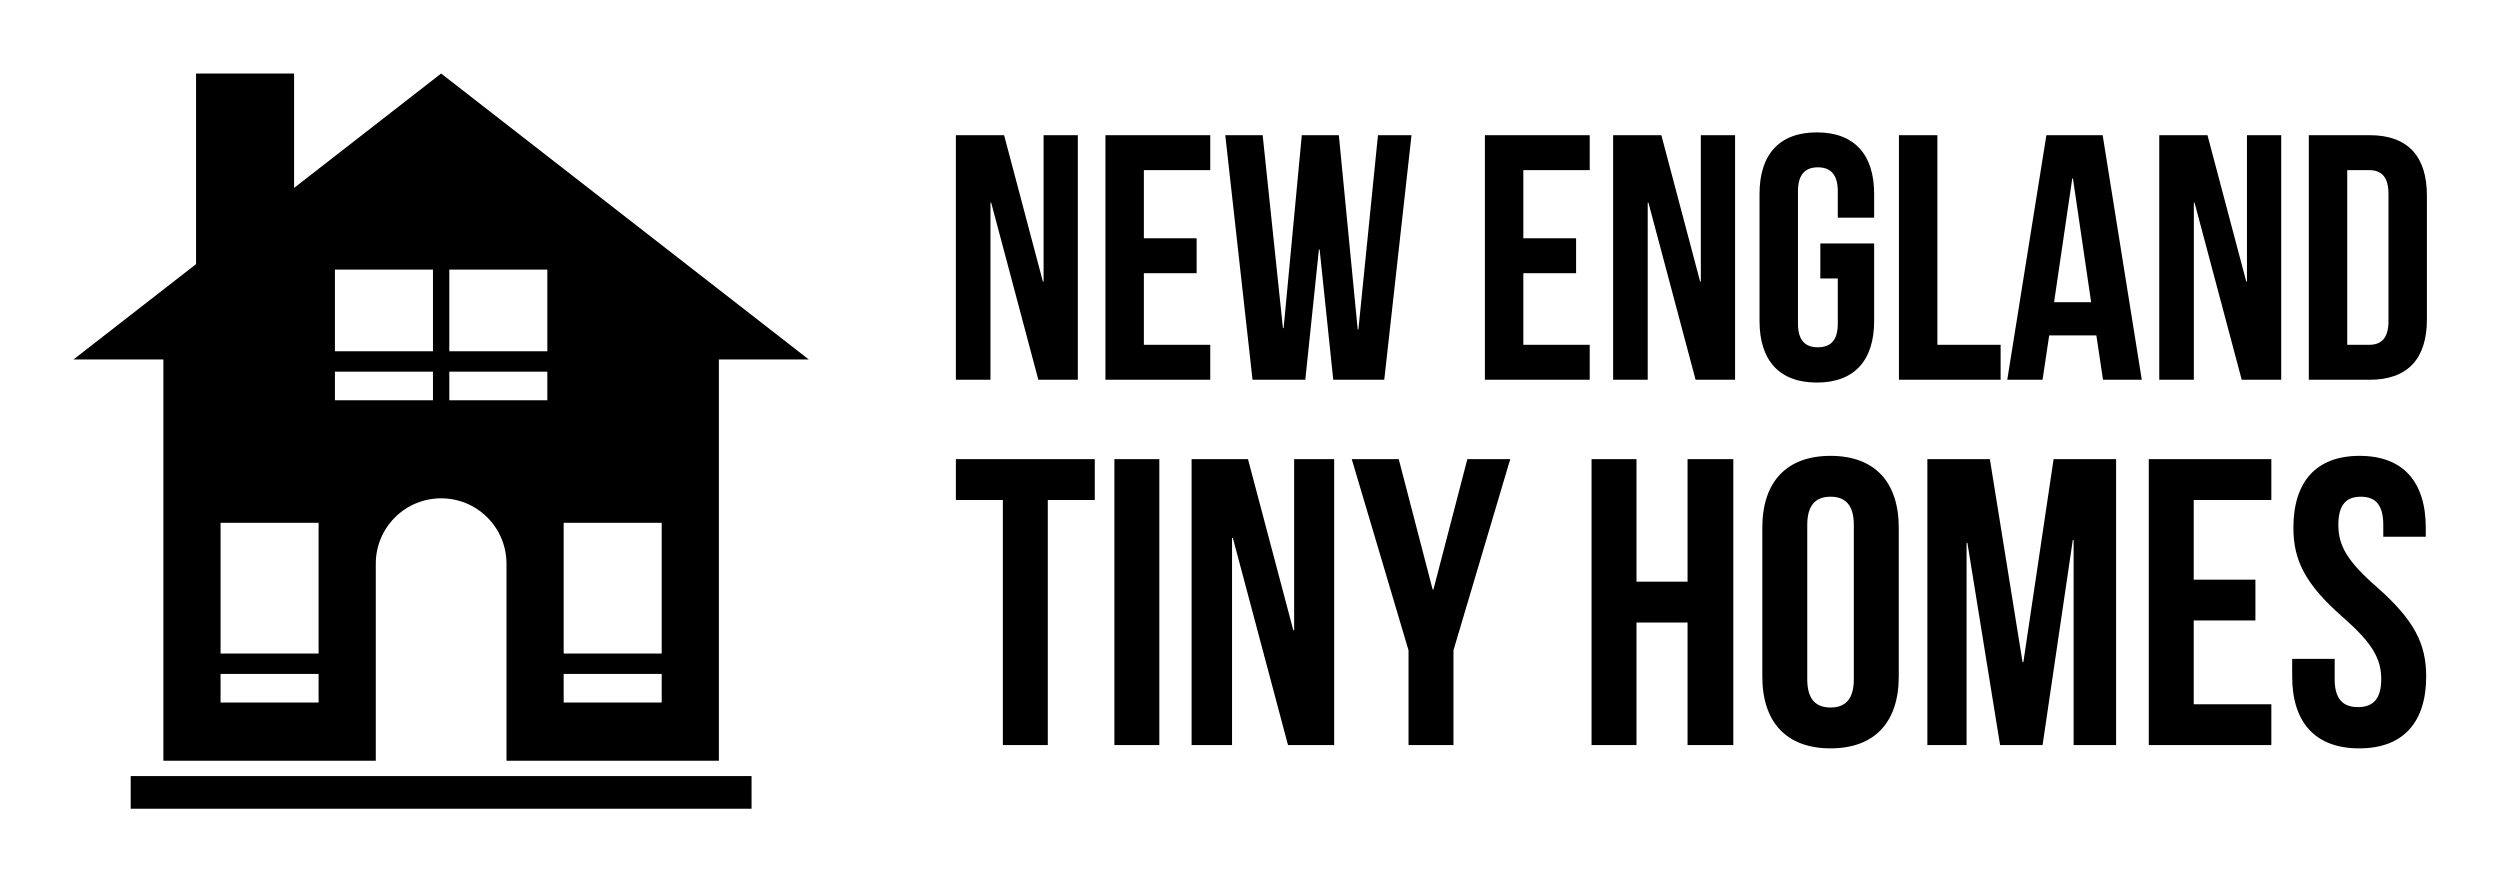 
        <svg xmlns="http://www.w3.org/2000/svg" xmlns:xlink="http://www.w3.org/1999/xlink" version="1.1" width="3187.5" height="1125" viewBox="0 0 3187.5 1125">
			
			<g transform="scale(9.375) translate(10, 10)">
				<defs id="SvgjsDefs1999"/><g id="SvgjsG2000" featureKey="symbolFeature-0" transform="matrix(1.111,0,0,1.111,-5.556,-5.556)" fill="#000"><g xmlns="http://www.w3.org/2000/svg" stroke="none" stroke-opacity="1" stroke-dasharray="none" fill-opacity="1"><title>Canvas 2</title><g><title>Layer 1</title><path d="M 12 91 L 12 95 L 88 95 L 88 91 Z M 23 60 L 35 60 L 35 76 L 23 76 Z M 23 78.5 L 35 78.5 L 35 82 L 23 82 Z M 65 60 L 77 60 L 77 76 L 65 76 Z M 65 78.5 L 77 78.5 L 77 82 L 65 82 Z M 37 29 L 49 29 L 49 39 L 37 39 Z M 37 41.5 L 49 41.5 L 49 45 L 37 45 Z M 51 29 L 63 29 L 63 39 L 51 39 Z M 51 41.5 L 63 41.5 L 63 45 L 51 45 Z M 42 89.125 L 42 65.008 L 42 65 L 42 65 C 42 62.953 42.781 60.905 44.343 59.343 C 47.467 56.219 52.533 56.219 55.657 59.343 C 57.219 60.905 58 62.953 58 65 C 58 65.003 58 65.005 58 65.008 L 58 89.125 L 84 89.125 L 84 40 L 95 40 L 50 5 L 32 19 L 32 5 L 20 5 L 20 28.333 L 5 40 L 16 40 L 16 89.125 Z"/></g></g></g><g id="SvgjsG2001" featureKey="nameFeature-0" transform="matrix(1.188,0,0,1.188,118.147,-5.872)" fill="#000"><path d="M11 40 l-5.4 -20.28 l-0.08 0 l0 20.28 l-3.96 0 l0 -28 l5.52 0 l4.44 16.76 l0.08 0 l0 -16.76 l3.92 0 l0 28 l-4.52 0 z M23.08 16 l0 7.8 l6.04 0 l0 4 l-6.04 0 l0 8.2 l7.6 0 l0 4 l-12 0 l0 -28 l12 0 l0 4 l-7.6 0 z M44.76 40 l-1.56 -14.92 l-0.08 0 l-1.56 14.92 l-6.04 0 l-3.12 -28 l4.28 0 l2.32 22.08 l0.08 0 l2.08 -22.08 l4.24 0 l2.16 22.24 l0.08 0 l2.24 -22.24 l3.84 0 l-3.12 28 l-5.84 0 z M66.52 16 l0 7.8 l6.04 0 l0 4 l-6.04 0 l0 8.2 l7.6 0 l0 4 l-12 0 l0 -28 l12 0 l0 4 l-7.6 0 z M86.24 40 l-5.4 -20.28 l-0.08 0 l0 20.28 l-3.96 0 l0 -28 l5.52 0 l4.44 16.76 l0.08 0 l0 -16.76 l3.92 0 l0 28 l-4.52 0 z M100.52 28.4 l0 -4 l6.16 0 l0 8.88 c0 4.48 -2.24 7.04 -6.56 7.04 s-6.56 -2.56 -6.56 -7.04 l0 -14.56 c0 -4.48 2.24 -7.04 6.56 -7.04 s6.56 2.56 6.56 7.04 l0 2.72 l-4.16 0 l0 -3 c0 -2 -0.88 -2.76 -2.28 -2.76 s-2.28 0.76 -2.28 2.76 l0 15.12 c0 2 0.88 2.72 2.28 2.72 s2.28 -0.72 2.28 -2.72 l0 -5.16 l-2 0 z M109.52 40 l0 -28 l4.4 0 l0 24 l7.24 0 l0 4 l-11.64 0 z M132.84 12 l4.48 28 l-4.44 0 l-0.76 -5.08 l-5.4 0 l-0.76 5.08 l-4.04 0 l4.48 -28 l6.44 0 z M129.36 16.96 l-2.08 14.16 l4.24 0 l-2.08 -14.16 l-0.08 0 z M148.76 40 l-5.4 -20.28 l-0.08 0 l0 20.28 l-3.96 0 l0 -28 l5.52 0 l4.44 16.76 l0.08 0 l0 -16.76 l3.92 0 l0 28 l-4.52 0 z M156.44 40 l0 -28 l6.96 0 c4.4 0 6.56 2.44 6.56 6.92 l0 14.16 c0 4.48 -2.16 6.92 -6.56 6.92 l-6.96 0 z M163.32 16 l-2.48 0 l0 20 l2.48 0 c1.4 0 2.24 -0.72 2.24 -2.72 l0 -14.56 c0 -2 -0.84 -2.72 -2.24 -2.72 z"/></g><g id="SvgjsG2002" featureKey="nameFeature-1" transform="matrix(1.389,0,0,1.389,119.555,35.773)" fill="#000"><path d="M0.32 16 l0 -4 l13.6 0 l0 4 l-4.6 0 l0 24 l-4.4 0 l0 -24 l-4.6 0 z M15.84 40 l0 -28 l4.4 0 l0 28 l-4.4 0 z M32.84 40 l-5.4 -20.28 l-0.08 0 l0 20.28 l-3.96 0 l0 -28 l5.52 0 l4.44 16.76 l0.08 0 l0 -16.76 l3.92 0 l0 28 l-4.52 0 z M44.64 40 l0 -9.28 l-5.56 -18.72 l4.6 0 l3.32 12.76 l0.08 0 l3.32 -12.76 l4.2 0 l-5.56 18.72 l0 9.28 l-4.4 0 z M66.96 28 l0 12 l-4.4 0 l0 -28 l4.4 0 l0 12 l5 0 l0 -12 l4.48 0 l0 28 l-4.48 0 l0 -12 l-5 0 z M83.68 18.44 l0 15.12 c0 2 0.88 2.76 2.28 2.76 s2.28 -0.76 2.28 -2.76 l0 -15.12 c0 -2 -0.88 -2.76 -2.28 -2.76 s-2.28 0.76 -2.28 2.76 z M79.28 33.28 l0 -14.56 c0 -4.48 2.36 -7.04 6.68 -7.04 s6.68 2.56 6.68 7.04 l0 14.56 c0 4.48 -2.36 7.04 -6.68 7.04 s-6.68 -2.56 -6.68 -7.04 z M101.56 12 l3.2 19.88 l0.08 0 l2.96 -19.88 l6.12 0 l0 28 l-4.16 0 l0 -20.08 l-0.08 0 l-2.96 20.08 l-4.16 0 l-3.2 -19.8 l-0.08 0 l0 19.8 l-3.84 0 l0 -28 l6.12 0 z M121.52 16 l0 7.8 l6.04 0 l0 4 l-6.04 0 l0 8.2 l7.6 0 l0 4 l-12 0 l0 -28 l12 0 l0 4 l-7.6 0 z M131.28 18.72 c0 -4.48 2.2 -7.04 6.48 -7.04 s6.48 2.56 6.48 7.04 l0 0.88 l-4.16 0 l0 -1.16 c0 -2 -0.8 -2.76 -2.2 -2.76 s-2.2 0.76 -2.2 2.76 c0 2.04 0.88 3.56 3.76 6.08 c3.68 3.24 4.84 5.56 4.84 8.76 c0 4.48 -2.24 7.04 -6.56 7.04 s-6.56 -2.56 -6.56 -7.04 l0 -1.72 l4.16 0 l0 2 c0 2 0.88 2.72 2.28 2.72 s2.28 -0.72 2.28 -2.72 c0 -2.04 -0.88 -3.56 -3.76 -6.08 c-3.68 -3.24 -4.84 -5.56 -4.84 -8.76 z"/></g>
			</g>
		</svg>
	